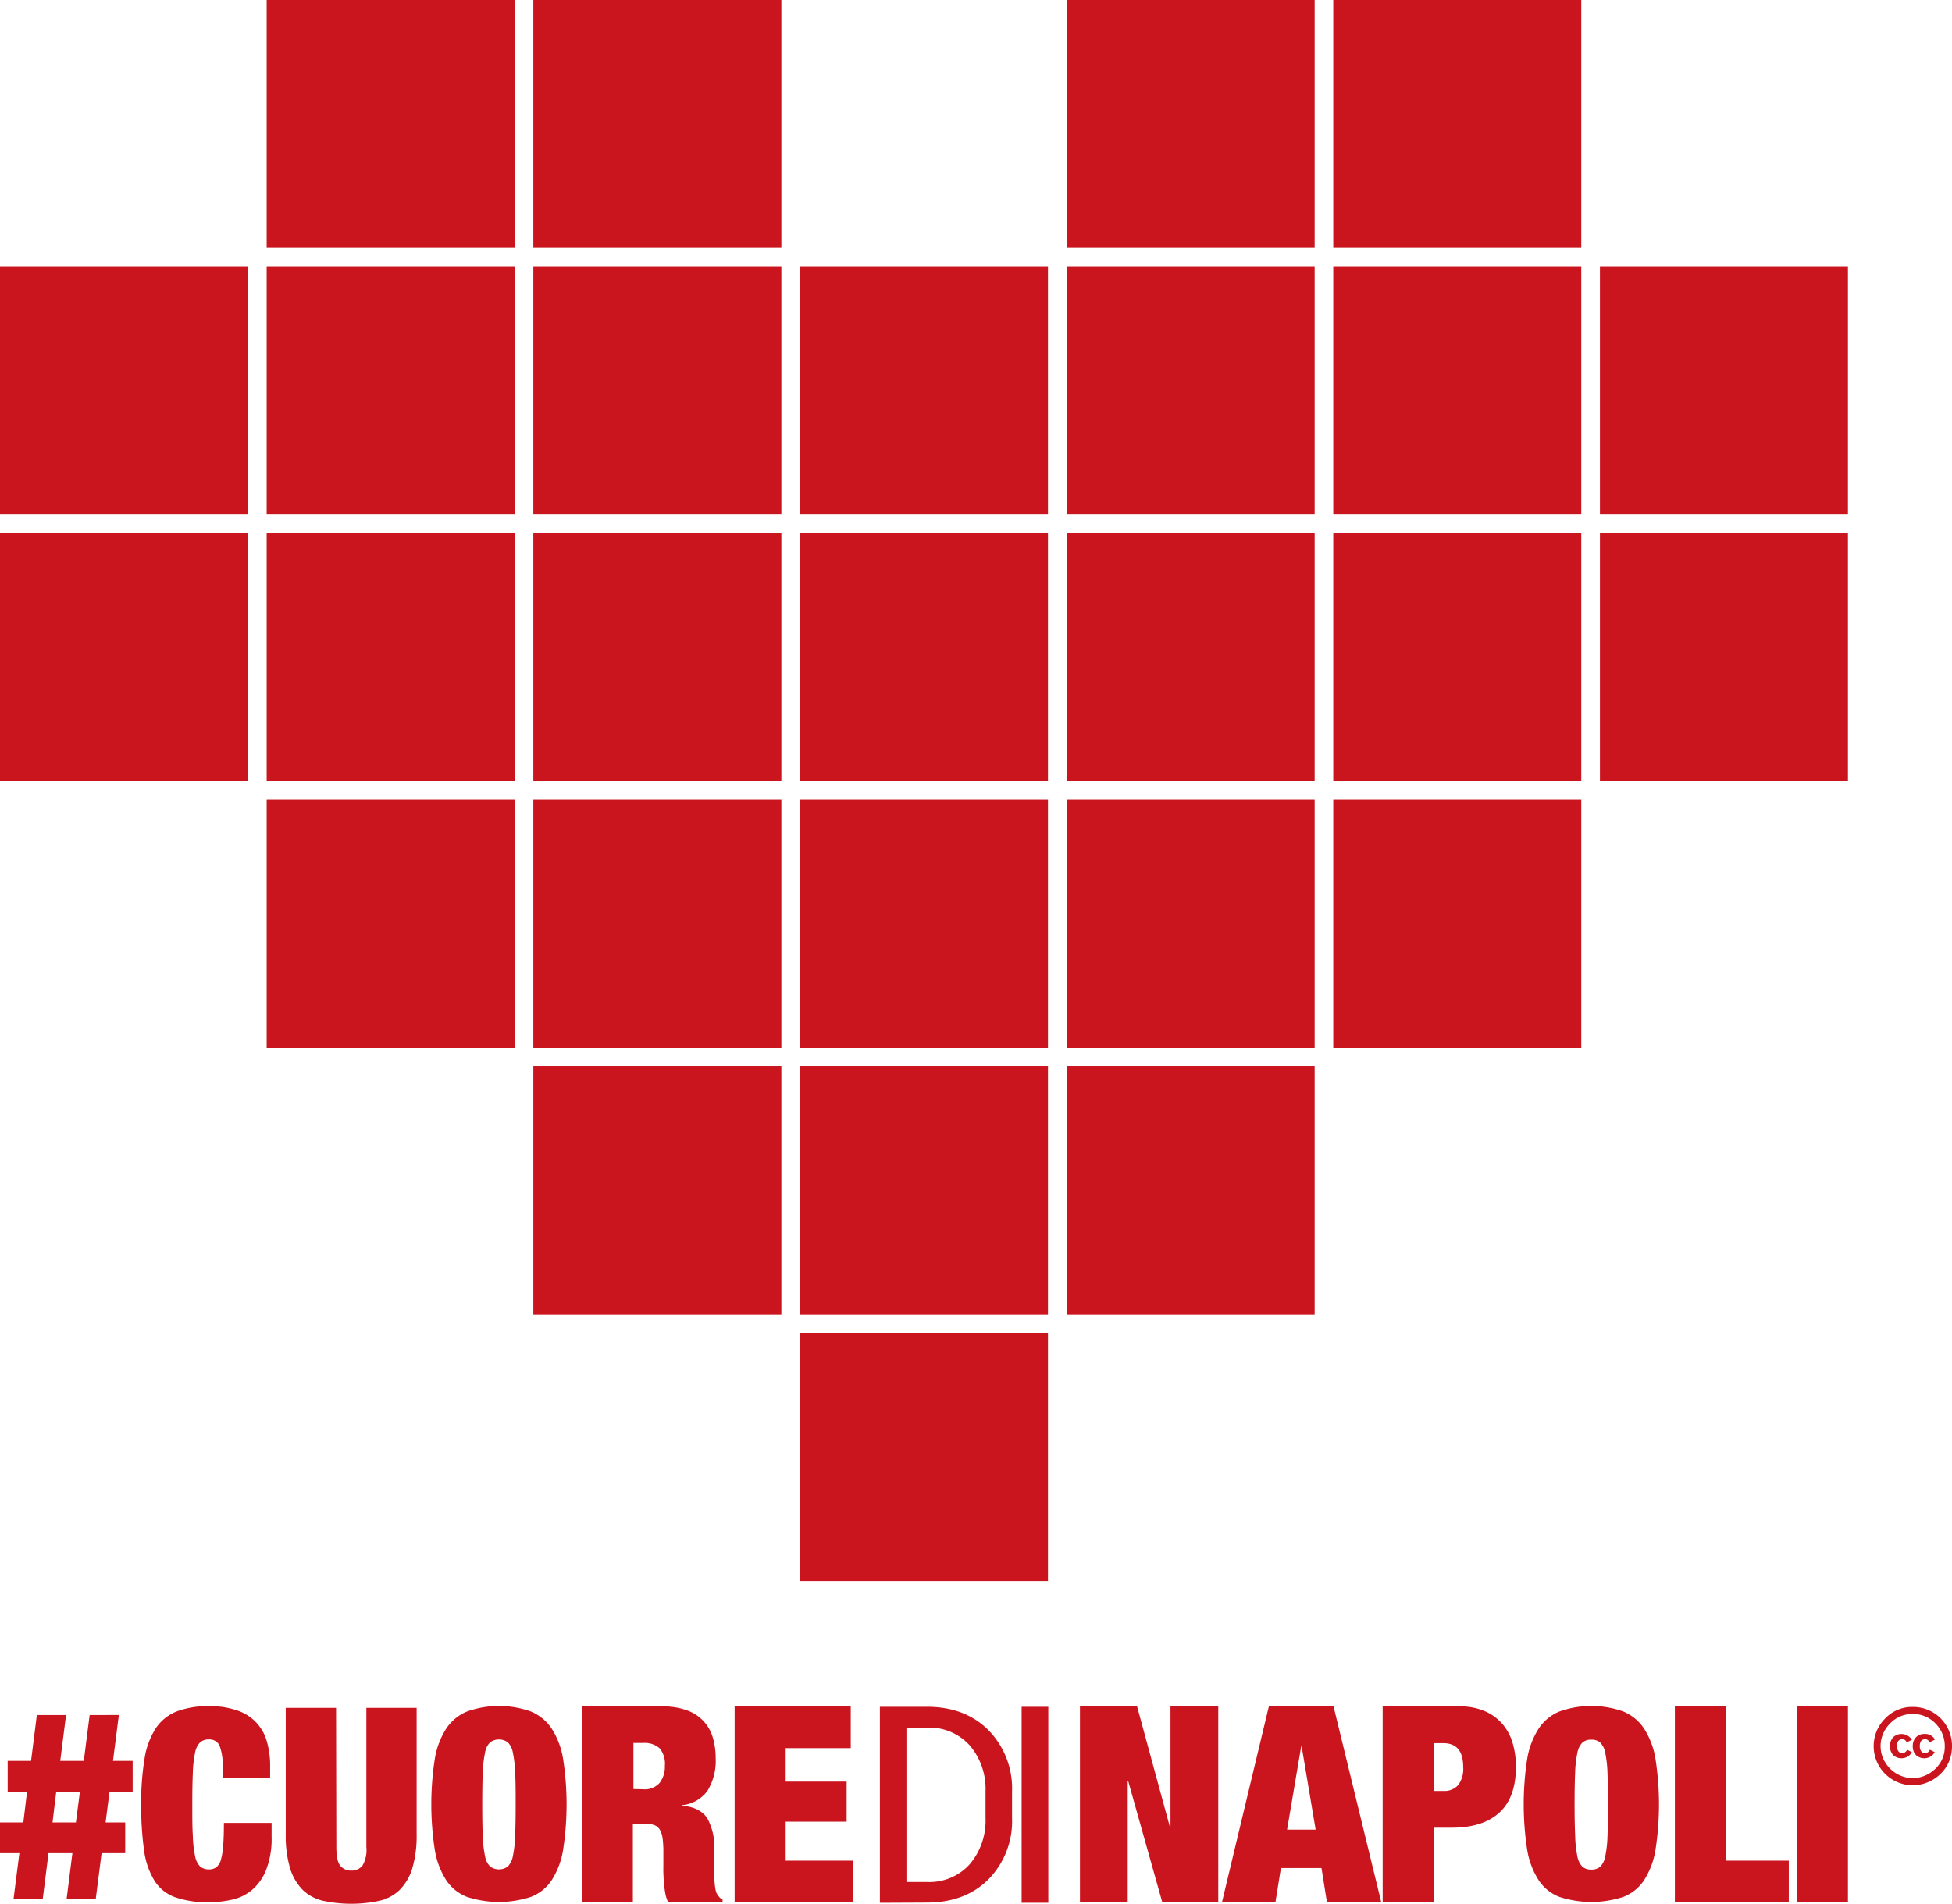 <svg xmlns="http://www.w3.org/2000/svg" viewBox="0 0 356.4 347.67"><defs><style>.cls-1{fill:#ca151f;}</style></defs><title>logo</title><g id="Livello_2" data-name="Livello 2"><g id="Livello_1-2" data-name="Livello 1"><rect class="cls-1" x="48.69" width="45.28" height="45.28"/><rect class="cls-1" x="97.38" width="45.28" height="45.28"/><rect class="cls-1" x="194.75" width="45.28" height="45.28"/><rect class="cls-1" x="243.43" width="45.28" height="45.28"/><rect class="cls-1" x="48.69" y="48.69" width="45.28" height="45.28"/><rect class="cls-1" y="48.69" width="45.28" height="45.28"/><rect class="cls-1" x="97.38" y="48.69" width="45.28" height="45.28"/><rect class="cls-1" x="146.06" y="48.69" width="45.28" height="45.28"/><rect class="cls-1" x="194.75" y="48.69" width="45.28" height="45.28"/><rect class="cls-1" x="243.43" y="48.69" width="45.28" height="45.28"/><rect class="cls-1" x="292.12" y="48.69" width="45.28" height="45.28"/><rect class="cls-1" x="48.69" y="97.37" width="45.28" height="45.28"/><rect class="cls-1" y="97.37" width="45.28" height="45.28"/><rect class="cls-1" x="97.38" y="97.37" width="45.28" height="45.28"/><rect class="cls-1" x="146.06" y="97.37" width="45.28" height="45.28"/><rect class="cls-1" x="194.75" y="97.37" width="45.28" height="45.28"/><rect class="cls-1" x="243.43" y="97.37" width="45.28" height="45.28"/><rect class="cls-1" x="48.69" y="146.06" width="45.28" height="45.28"/><rect class="cls-1" x="97.38" y="146.06" width="45.28" height="45.28"/><rect class="cls-1" x="146.06" y="146.06" width="45.28" height="45.28"/><rect class="cls-1" x="194.75" y="146.06" width="45.28" height="45.28"/><rect class="cls-1" x="97.38" y="194.74" width="45.28" height="45.28"/><rect class="cls-1" x="146.06" y="194.74" width="45.28" height="45.28"/><rect class="cls-1" x="146.06" y="243.43" width="45.28" height="45.27"/><rect class="cls-1" x="194.75" y="194.74" width="45.28" height="45.28"/><rect class="cls-1" x="243.43" y="146.06" width="45.28" height="45.28"/><rect class="cls-1" x="292.12" y="97.37" width="45.28" height="45.28"/><path class="cls-1" d="M8.86,338.42,7.8,346.8H2.47l1.07-8.38H0v-5.61H4.26l.68-5.62H1.4v-5.62H5.67l1.06-8.38h5.33L11,321.57H15.3l1.07-8.38H21.7l-1.07,8.38h3.59v5.62H20l-.72,5.62h3.58v5.61H18.55l-1.07,8.38H12.16l1.06-8.38Zm5-5.61.73-5.62H10.27l-.68,5.62Z"/><path class="cls-1" d="M40.05,318.71a2,2,0,0,0-1.89-1.06,2.34,2.34,0,0,0-1.62.53,3.54,3.54,0,0,0-.92,1.89,20.22,20.22,0,0,0-.41,3.65c-.07,1.54-.1,3.47-.1,5.79s0,4.26.1,5.79a20.46,20.46,0,0,0,.41,3.66,3.62,3.62,0,0,0,.92,1.89,2.39,2.39,0,0,0,1.62.53,2.2,2.2,0,0,0,1.36-.41,2.7,2.7,0,0,0,.82-1.38,12.21,12.21,0,0,0,.41-2.6c.09-1.08.13-2.44.13-4.09h8.71v2.57a15.57,15.57,0,0,1-1,6,9.21,9.21,0,0,1-2.56,3.65,8.48,8.48,0,0,1-3.66,1.79,19.13,19.13,0,0,1-4.24.46,17.59,17.59,0,0,1-6.2-.92,7.42,7.42,0,0,1-3.77-3.07,14.31,14.31,0,0,1-1.87-5.57,57,57,0,0,1-.51-8.26,48.68,48.68,0,0,1,.61-8.38,14.13,14.13,0,0,1,2.06-5.57,8.21,8.21,0,0,1,3.82-3.07,16,16,0,0,1,5.86-.95,15.21,15.21,0,0,1,5.19.78,8.28,8.28,0,0,1,5.4,5.64,15.83,15.83,0,0,1,.6,4.53v2.18H40.63v-1.94A9.36,9.36,0,0,0,40.05,318.71Z"/><path class="cls-1" d="M61.41,337.31c0,1.71.24,2.85.74,3.43a2.52,2.52,0,0,0,2,.86,2.56,2.56,0,0,0,2-.86,5.61,5.61,0,0,0,.74-3.43V311.88h9.18V335a20.8,20.8,0,0,1-.79,6.17,9.5,9.5,0,0,1-2.3,3.95,7.86,7.86,0,0,1-3.72,2,24.59,24.59,0,0,1-10.25,0,7.87,7.87,0,0,1-3.75-2,9.61,9.61,0,0,1-2.3-3.95,20.8,20.8,0,0,1-.79-6.17V311.88h9.19Z"/><path class="cls-1" d="M79.38,321.25a14.58,14.58,0,0,1,2.08-5.56,8.41,8.41,0,0,1,3.83-3.15,17.38,17.38,0,0,1,11.62,0,8.47,8.47,0,0,1,3.83,3.15,14.58,14.58,0,0,1,2.08,5.56,54.46,54.46,0,0,1,0,16.52,14.64,14.64,0,0,1-2.08,5.57,8,8,0,0,1-3.83,3.07,18.81,18.81,0,0,1-11.62,0,8,8,0,0,1-3.83-3.07,14.64,14.64,0,0,1-2.08-5.57,54.46,54.46,0,0,1,0-16.52Zm8.76,14.05a21.29,21.29,0,0,0,.42,3.66,3.55,3.55,0,0,0,.92,1.89,2.74,2.74,0,0,0,3.24,0,3.62,3.62,0,0,0,.92-1.89,20.46,20.46,0,0,0,.41-3.66c.07-1.53.1-3.46.1-5.79s0-4.25-.1-5.79a20.22,20.22,0,0,0-.41-3.65,3.54,3.54,0,0,0-.92-1.89,2.74,2.74,0,0,0-3.24,0,3.47,3.47,0,0,0-.92,1.89,21,21,0,0,0-.42,3.65q-.09,2.31-.09,5.79T88.14,335.3Z"/><path class="cls-1" d="M120.85,311.62a12.91,12.91,0,0,1,4.53.7,7.45,7.45,0,0,1,4.77,5,13.24,13.24,0,0,1,.52,3.81,10.41,10.41,0,0,1-1.45,5.82,6.44,6.44,0,0,1-4.66,2.7v.1c2.24.2,3.77,1,4.61,2.36a10.92,10.92,0,0,1,1.25,5.66v4.51c0,.51,0,1,.05,1.43a10.35,10.35,0,0,0,.15,1.23,3.37,3.37,0,0,0,.25.85l.4.58a2.09,2.09,0,0,0,.66.53v.5H122a6.48,6.48,0,0,1-.53-1.66c-.11-.63-.2-1.27-.25-1.9s-.08-1.25-.1-1.83,0-1.06,0-1.43v-2.41a17.34,17.34,0,0,0-.15-2.5,4,4,0,0,0-.53-1.58,2,2,0,0,0-1-.8,4,4,0,0,0-1.43-.23h-2.46v14.34h-9.32V311.62Zm-3.41,15.13a3.61,3.61,0,0,0,3-1.17,4.81,4.81,0,0,0,.95-3.09,4.48,4.48,0,0,0-.93-3.2,4.08,4.08,0,0,0-3-1h-1.81v8.42Z"/><path class="cls-1" d="M155.33,311.62v7.62H143.45v6.11h11.13v7.32H143.45v7.12h12.33v7.62H134.13V311.62Z"/><path class="cls-1" d="M160.65,347.48V311.69h8.6q7,0,11.27,4.31a15.21,15.21,0,0,1,4.26,11.15V332a15.13,15.13,0,0,1-4.26,11.15q-4.26,4.29-11.27,4.29Zm4.85-32v28.2h3.75a9.87,9.87,0,0,0,7.83-3.27,12.27,12.27,0,0,0,2.86-8.39V327.1a12.18,12.18,0,0,0-2.86-8.33,9.87,9.87,0,0,0-7.83-3.27Z"/><path class="cls-1" d="M191.4,347.48h-4.87V311.69h4.87Z"/><path class="cls-1" d="M207.61,311.62l6,22.05h.1V311.62h8.72v35.79H212.22L206,325.3h-.1v22.11h-8.72V311.62Z"/><path class="cls-1" d="M243.48,311.62l8.72,35.79h-9.92l-1-6.27h-7.41l-1,6.27h-9.77l8.57-35.79Zm-5.91,7.32L235,334.12h5.21l-2.55-15.18Z"/><path class="cls-1" d="M266.45,311.62a11.43,11.43,0,0,1,4.61.85,8.86,8.86,0,0,1,3.23,2.33,9.31,9.31,0,0,1,1.88,3.48,15.16,15.16,0,0,1,.61,4.36c0,3.71-1,6.5-3,8.35s-4.9,2.78-8.74,2.78h-3.26v13.64h-9.33V311.62Zm-2.91,15.44a3.39,3.39,0,0,0,2.68-1.06,4.9,4.9,0,0,0,.93-3.31c0-2.9-1.2-4.36-3.61-4.36h-1.75v8.73Z"/><path class="cls-1" d="M278.83,321.25a14.58,14.58,0,0,1,2.09-5.56,8.39,8.39,0,0,1,3.82-3.15,17.41,17.41,0,0,1,11.63,0,8.44,8.44,0,0,1,3.82,3.15,14.58,14.58,0,0,1,2.08,5.56,54.46,54.46,0,0,1,0,16.52,14.64,14.64,0,0,1-2.08,5.57,8,8,0,0,1-3.82,3.07,18.84,18.84,0,0,1-11.63,0,7.93,7.93,0,0,1-3.82-3.07,14.64,14.64,0,0,1-2.09-5.57,54.46,54.46,0,0,1,0-16.52Zm8.77,14.05A20.46,20.46,0,0,0,288,339a3.62,3.62,0,0,0,.92,1.89,2.39,2.39,0,0,0,1.62.53,2.42,2.42,0,0,0,1.63-.53,3.62,3.62,0,0,0,.92-1.89,21.44,21.44,0,0,0,.41-3.66q.09-2.3.09-5.79t-.09-5.79a21.18,21.18,0,0,0-.41-3.65,3.54,3.54,0,0,0-.92-1.89,2.37,2.37,0,0,0-1.63-.53,2.34,2.34,0,0,0-1.62.53,3.54,3.54,0,0,0-.92,1.89,20.22,20.22,0,0,0-.41,3.65c-.07,1.54-.1,3.47-.1,5.79S287.53,333.77,287.6,335.3Z"/><path class="cls-1" d="M315.12,311.62v28.17H326.6v7.62H305.8V311.62Z"/><path class="cls-1" d="M337.4,311.62v35.79h-9.32V311.62Z"/><path class="cls-1" d="M349.23,311.72a7.08,7.08,0,0,1,6.64,4.4,7.24,7.24,0,0,1,.53,2.75,7.35,7.35,0,0,1-.52,2.75,6.55,6.55,0,0,1-1.53,2.27,7.19,7.19,0,0,1-2.37,1.58,7.07,7.07,0,0,1-2.75.55,7,7,0,0,1-2.71-.54,7.11,7.11,0,0,1-4.42-6.61,7.08,7.08,0,0,1,2.12-5.07A6.73,6.73,0,0,1,349.23,311.72Zm0,1.29a5.53,5.53,0,0,0-4.12,1.71,6,6,0,0,0-1.3,1.92,5.73,5.73,0,0,0,0,4.45,5.8,5.8,0,0,0,1.3,1.9,5.71,5.71,0,0,0,1.9,1.27,5.61,5.61,0,0,0,2.22.45,5.73,5.73,0,0,0,2.23-.45,6.1,6.1,0,0,0,1.94-1.29,5.49,5.49,0,0,0,1.68-4.1,5.82,5.82,0,0,0-1.7-4.14A5.65,5.65,0,0,0,349.26,313Zm-.09,4.67-1,.5a1.07,1.07,0,0,0-.37-.45.9.9,0,0,0-.42-.12q-1,0-1,1.26a1.52,1.52,0,0,0,.25.92.81.81,0,0,0,.71.34.89.89,0,0,0,.88-.61l.88.45a2,2,0,0,1-.78.82,2.25,2.25,0,0,1-2.64-.29,2.52,2.52,0,0,1,0-3.25,2.23,2.23,0,0,1,3.4.43Zm4.12,0-.94.5a1,1,0,0,0-.38-.45.9.9,0,0,0-.42-.12q-1,0-1,1.26a1.59,1.59,0,0,0,.24.92.82.82,0,0,0,.72.34.9.9,0,0,0,.88-.61l.89.45a2.22,2.22,0,0,1-.79.82,2.25,2.25,0,0,1-2.64-.29,2.2,2.2,0,0,1-.58-1.63,2.22,2.22,0,0,1,.59-1.62,2,2,0,0,1,1.5-.6A2,2,0,0,1,353.29,317.68Z"/></g></g></svg>